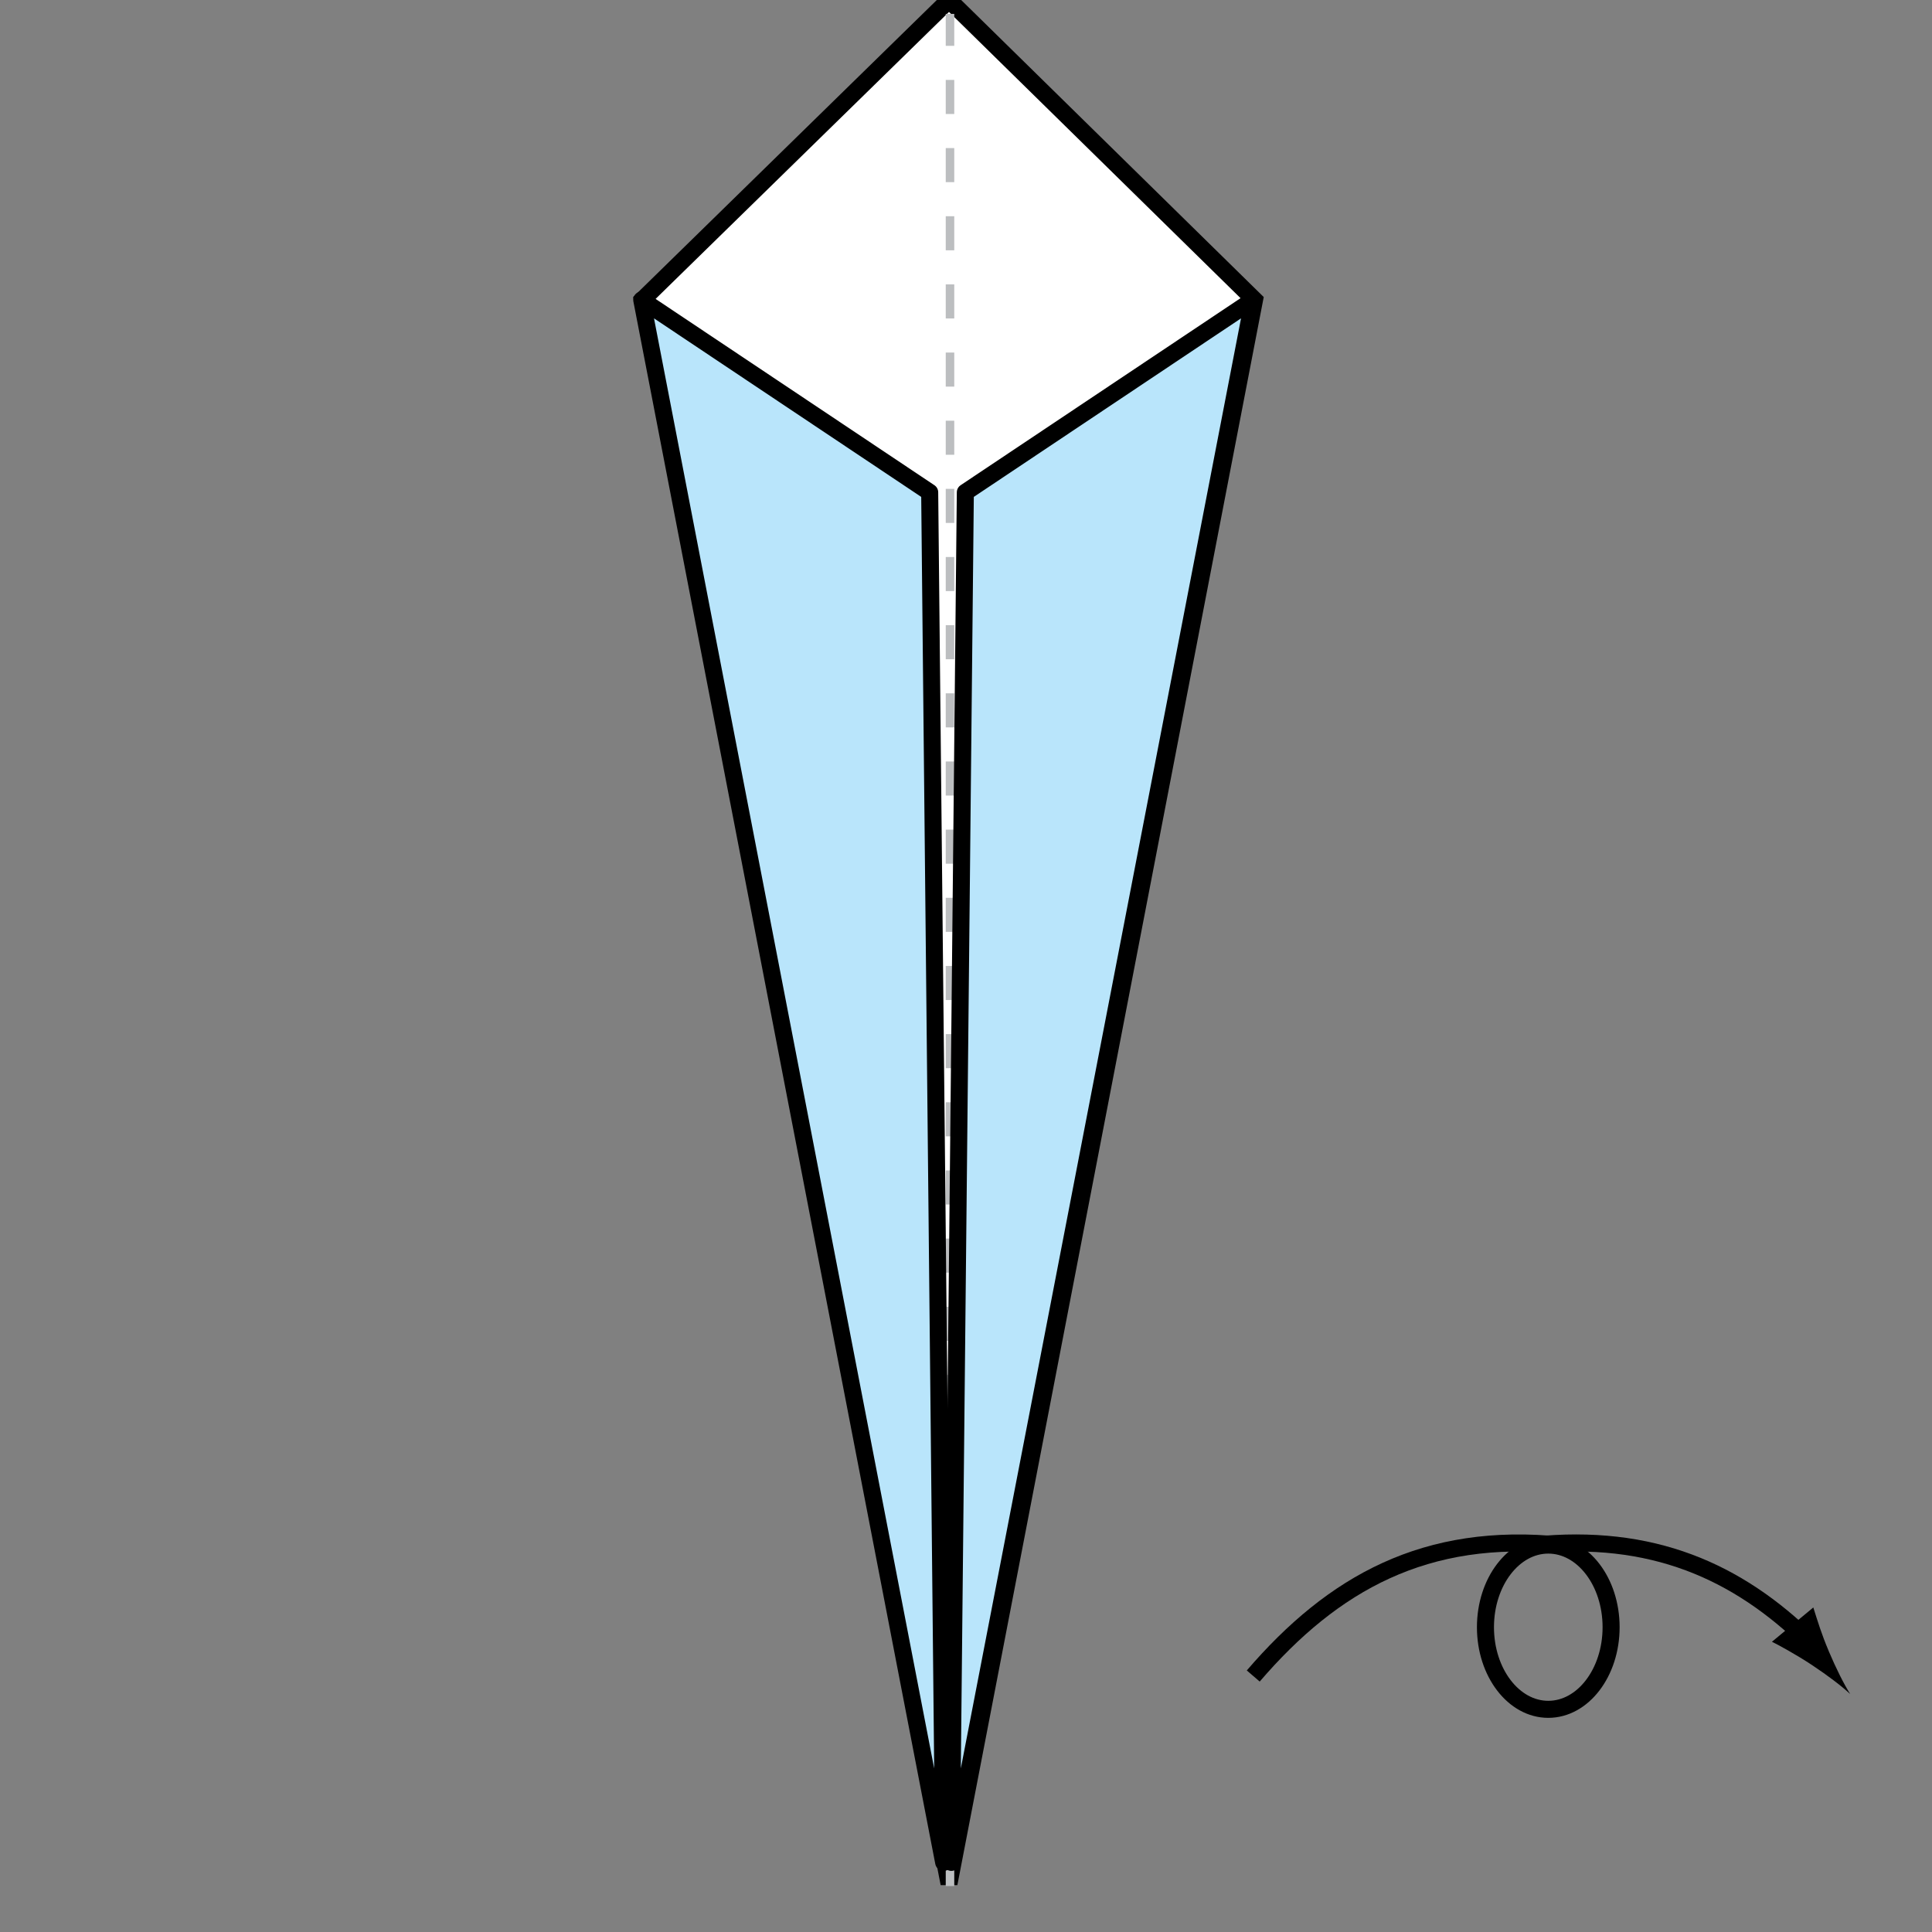 <?xml version="1.0" encoding="UTF-8" standalone="no"?>
<!-- Created with Inkscape (http://www.inkscape.org/) -->
<svg id="Layer_1" xmlns:rdf="http://www.w3.org/1999/02/22-rdf-syntax-ns#" xmlns="http://www.w3.org/2000/svg" xml:space="preserve" height="113.39" viewBox="0 0 113.386 113.386" width="113.39" version="1.1" xmlns:cc="http://creativecommons.org/ns#" xmlns:dc="http://purl.org/dc/elements/1.1/"><rect x="0" y="0" width="113.386" height="113.386" fill="#808080" stroke="none"/>
<polygon id="polygon3" stroke="#000" points="55.696,110.54,37.7,17.602,55.696,0,73.625,17.602" fill="#FFF"/>
<line id="line5" stroke-width="0.5" y2="0.815" y1="110.69" stroke="#bcbec0" stroke-dasharray="2" x2="55.754" x1="55.754" fill="none"/>
<polygon id="polygon7" stroke-linejoin="round" points="54.562,28.893,37.664,17.602,55.382,109.3" stroke="#000" stroke-linecap="round" fill="#b9e5fb"/>
<polygon id="polygon9" stroke-linejoin="round" points="56.654,28.893,73.552,17.602,55.833,109.3" stroke="#000" stroke-linecap="round" fill="#b9e5fb"/>
<ellipse id="ellipse11" rx="3.687" cy="95.498" ry="4.82" stroke="#000" cx="90.866" fill="none"/>
<path id="path13" stroke="#000" fill="none" d="M73.551,98.362c4.68-5.447,10.113-8.502,18.105-7.672"/>
<path id="path15" stroke="#000" fill="none" d="M106.22,96.377c-4.27-4.186-9.289-6.411-16.251-5.688"/>
<path id="path17" d="M107.32,96.886c-0.42-0.995-0.63-1.695-0.9-2.546l-2.428,2.013c0.299,0.139,1.436,0.759,2.336,1.356,0.964,0.639,1.779,1.264,2.257,1.712-0.351-0.552-0.816-1.47-1.267-2.535z"/>
</svg>
